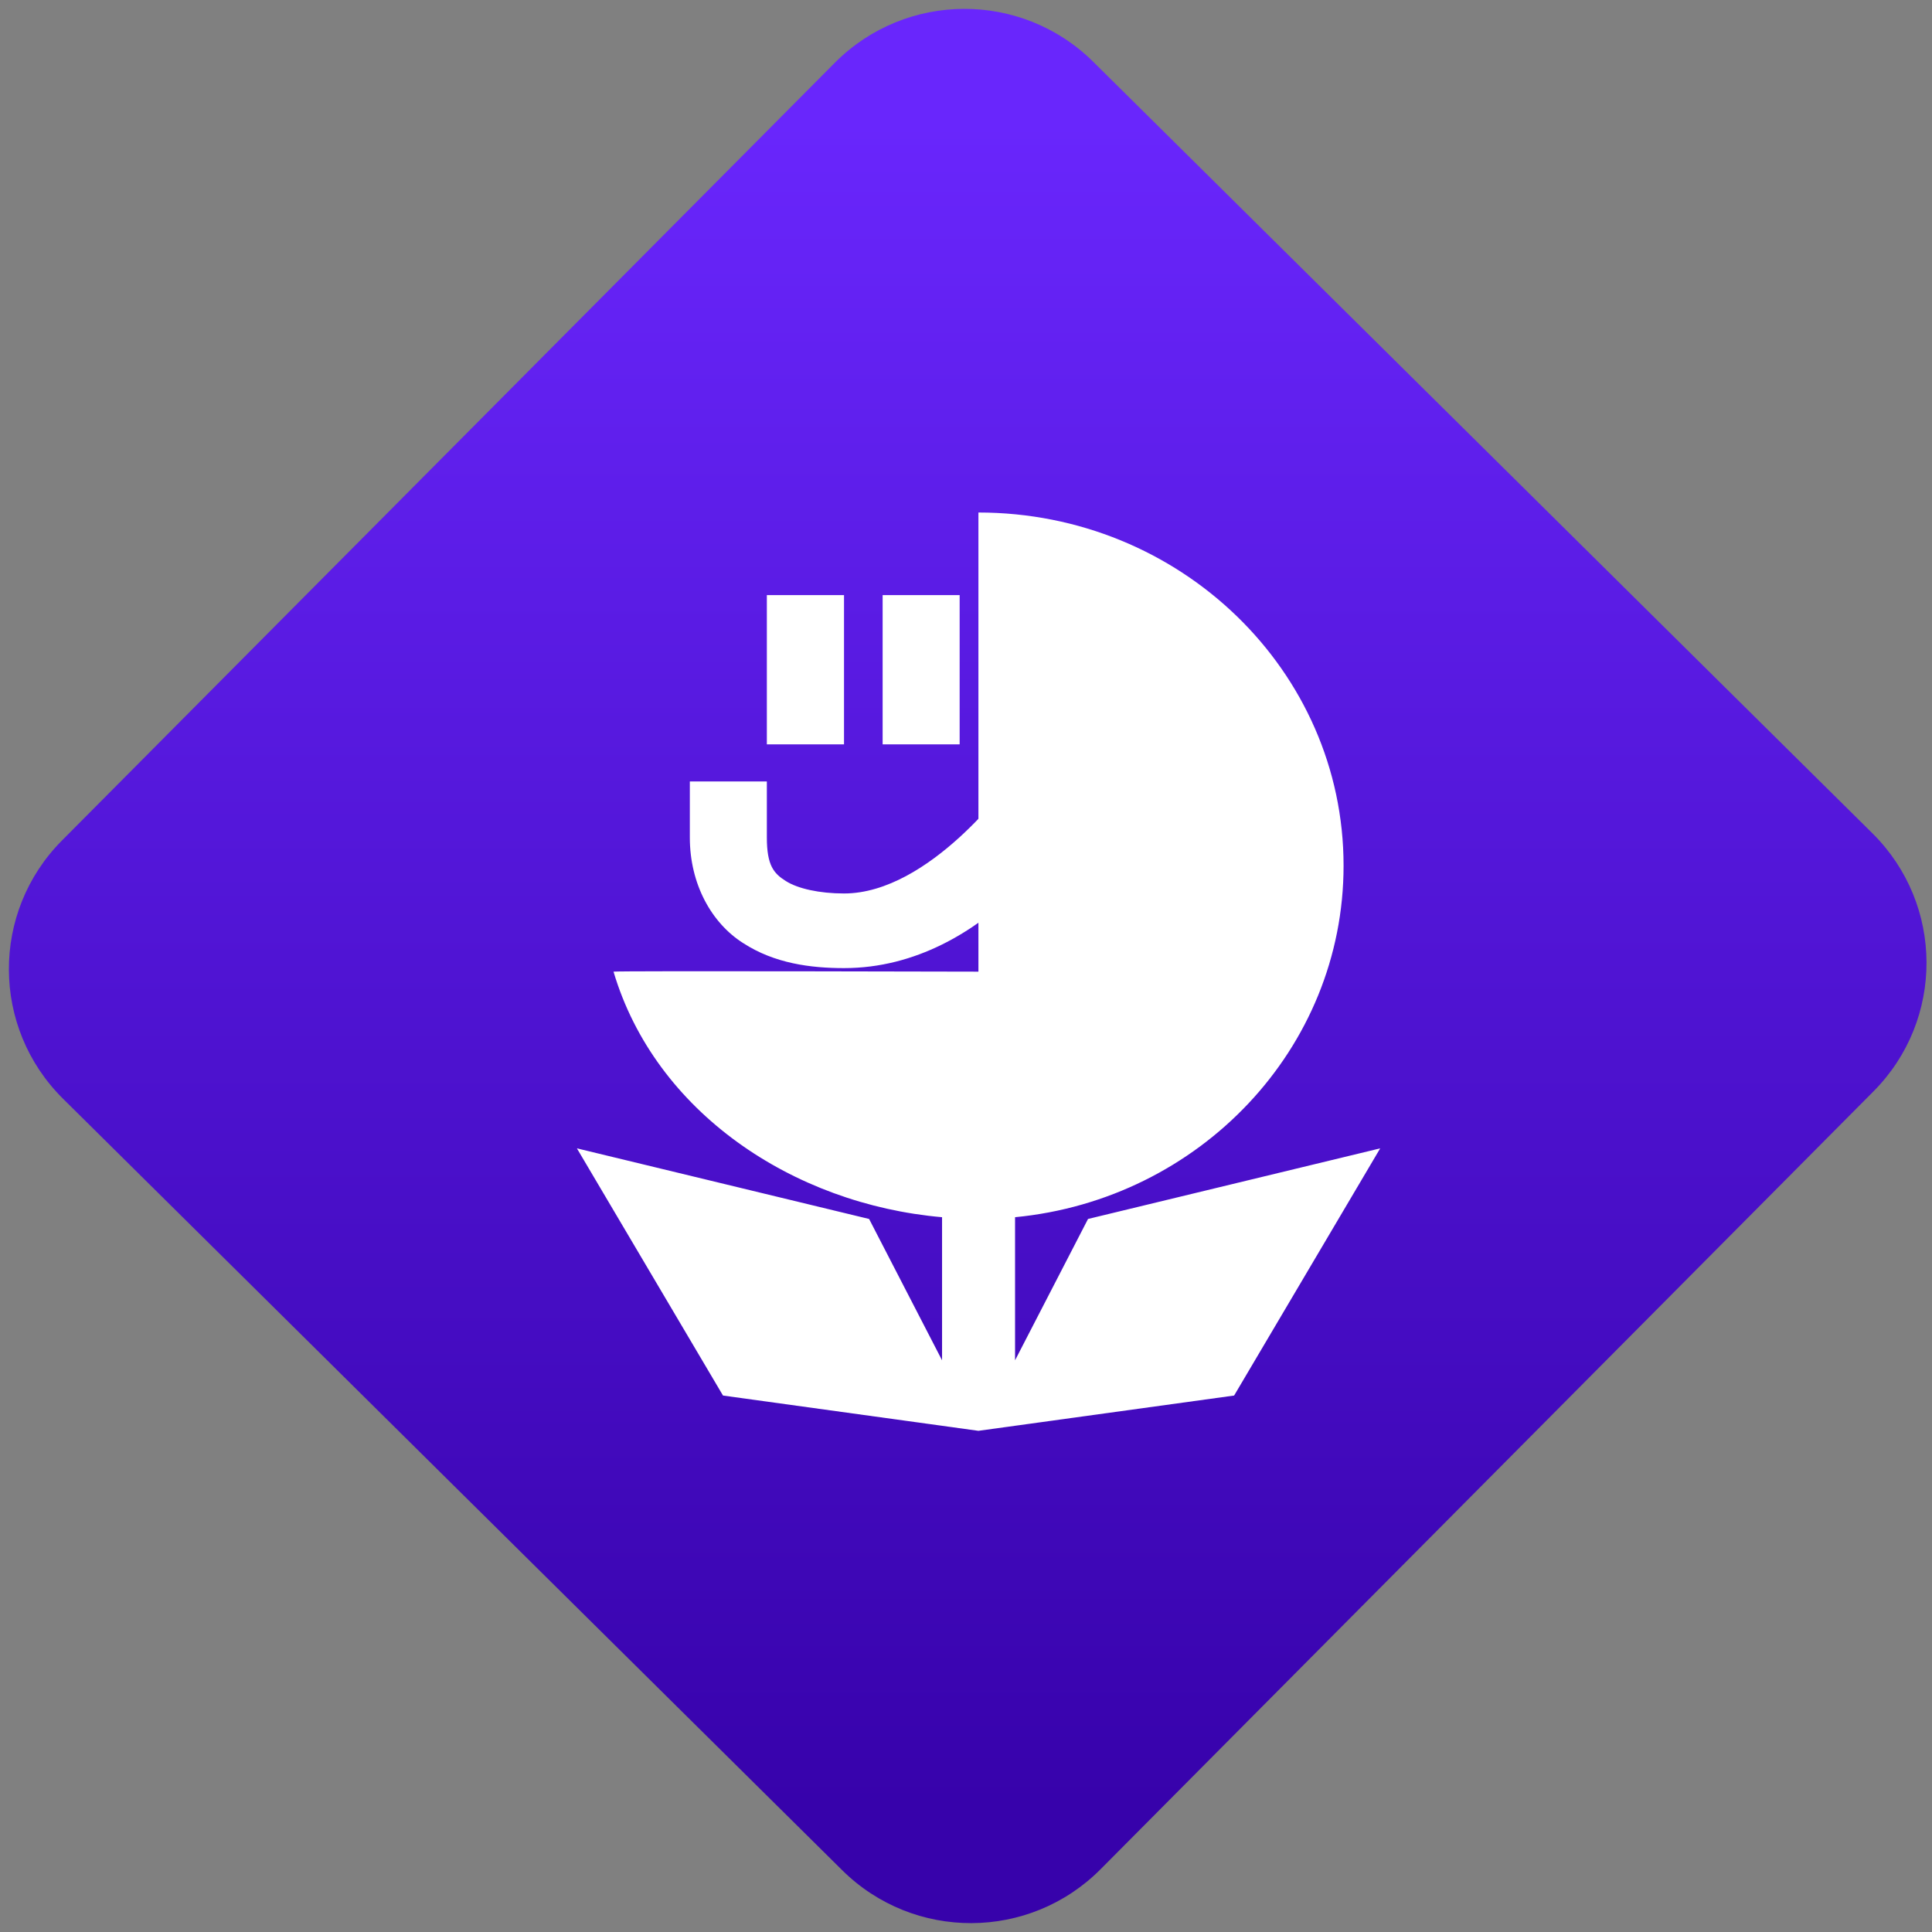 <svg width="64" height="64" viewBox="0 0 64 64" version="1.1"><rect x="0" y="0" width="64" height="64" fill="#808080" stroke="none"/><defs><linearGradient id="linear-pattern-0" gradientUnits="userSpaceOnUse" x1="0" y1="0" x2="0" y2="1" gradientTransform="matrix(60, 0, 0, 56, 0, 4)"><stop offset="0" stop-color="#6926fc" stop-opacity="1"/><stop offset="1" stop-color="#3702ab" stop-opacity="1"/></linearGradient></defs><path fill="url(#linear-pattern-0)" fill-opacity="1" d="M 36.219 2.051 L 62.027 27.605 C 64.402 29.957 64.418 33.785 62.059 36.156 L 36.461 61.918 C 34.105 64.289 30.27 64.305 27.895 61.949 L 2.086 36.395 C -0.289 34.043 -0.305 30.215 2.051 27.844 L 27.652 2.082 C 30.008 -0.289 33.844 -0.305 36.219 2.051 Z M 36.219 2.051 " /><g transform="matrix(1.008,0,0,1.003,16.221,16.077)"><path fill-rule="nonzero" fill="rgb(100%, 100%, 100%)" fill-opacity="1" d="M 16.062 16.062 C 16.062 16.062 4.188 16.031 4.07 16.062 C 5.438 20.695 9.961 23.742 14.867 24.172 L 14.867 28.898 L 12.469 24.23 L 2.867 21.898 L 7.668 30.062 L 16.062 31.227 L 24.465 30.062 L 29.266 21.898 L 19.664 24.23 L 17.266 28.898 L 17.266 24.172 C 23.324 23.586 28.062 18.609 28.062 12.562 C 28.062 6.125 22.688 0.898 16.062 0.898 Z M 16.062 16.062 "/><path fill-rule="nonzero" fill="rgb(100%, 100%, 100%)" fill-opacity="1" d="M 9.109 3.625 L 9.109 8.555 L 11.645 8.555 L 11.645 3.625 Z M 12.914 3.625 L 12.914 8.555 L 15.445 8.555 L 15.445 3.625 Z M 6.578 9.781 L 6.578 11.633 C 6.578 13.172 7.293 14.457 8.328 15.117 C 9.363 15.793 10.555 15.945 11.645 15.945 C 16.422 15.945 19.246 11.016 19.246 11.016 L 17.105 9.781 C 17.105 9.781 14.469 13.48 11.645 13.48 C 10.836 13.48 10.125 13.32 9.734 13.07 C 9.336 12.82 9.109 12.555 9.109 11.629 L 9.109 9.781 Z M 6.578 9.781 "/></g></svg>
